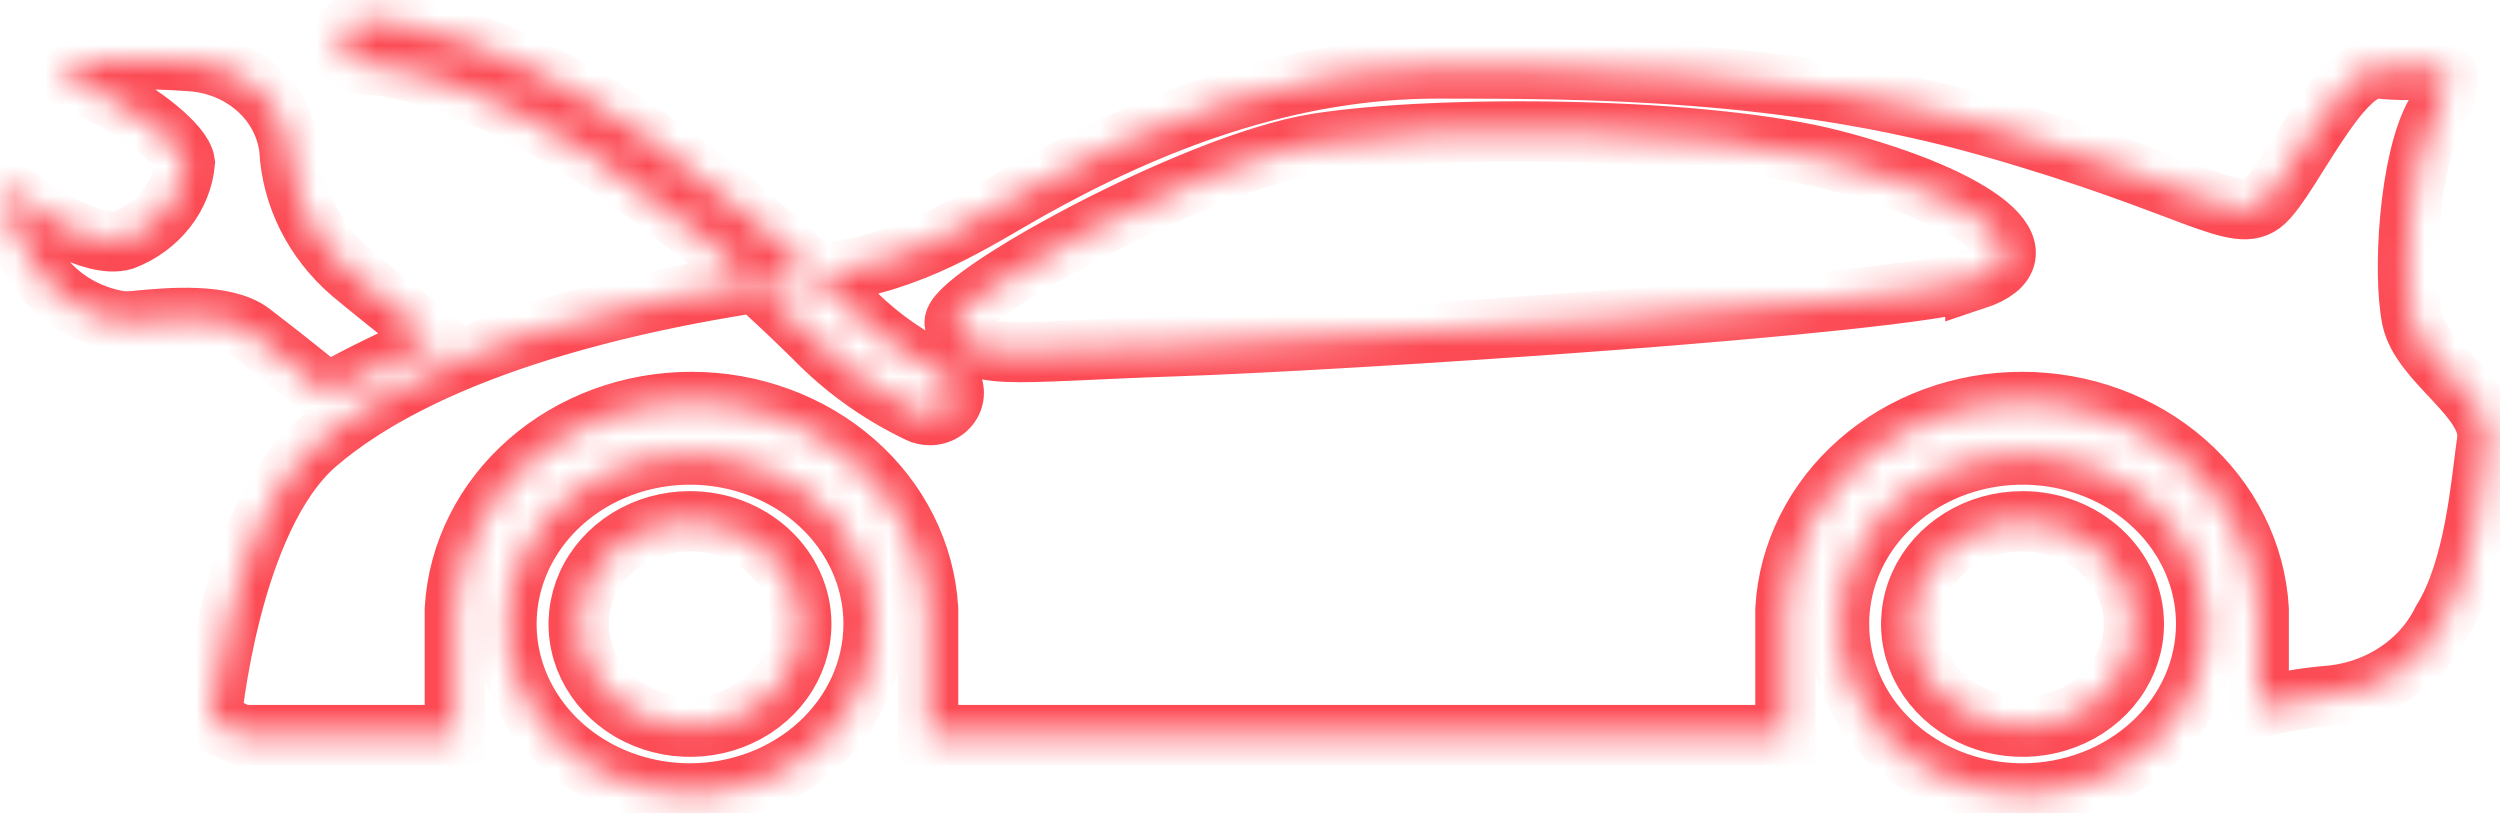 <svg width="83" height="27" viewBox="0 0 83 27" fill="none" xmlns="http://www.w3.org/2000/svg">
<mask id="path-1-inside-1_99_101" fill="white">
<path fill-rule="evenodd" clip-rule="evenodd" d="M80.073 10.574C79.773 9.099 79.973 5.318 80.873 3.751C81.773 2.184 80.873 2.274 80.873 2.274C80.242 2.337 79.605 2.337 78.974 2.274C77.674 2.181 76.075 5.87 75.175 6.7C74.275 7.53 72.877 6.146 66.081 4.21C59.284 2.273 52.588 2.274 47.691 2.274C42.794 2.274 38.196 4.026 34.098 6.333C32.418 7.279 30.303 8.721 27.401 9.066C20.205 9.926 13.941 11.777 10.511 14.721C7.613 17.211 7.011 23.943 7.011 23.943L8.01 24.403H15.099V20.22C15.207 18.363 16.082 16.615 17.544 15.336C19.005 14.057 20.943 13.344 22.957 13.344C24.971 13.344 26.909 14.057 28.371 15.336C29.833 16.615 30.707 18.363 30.815 20.22V24.404H59.275V20.22C59.382 18.363 60.257 16.615 61.719 15.336C63.181 14.057 65.118 13.344 67.133 13.344C69.147 13.344 71.085 14.057 72.546 15.336C74.008 16.615 74.883 18.363 74.99 20.22V23.505C75.704 23.311 76.436 23.18 77.175 23.113C78.008 23.062 78.81 22.805 79.496 22.367C80.183 21.93 80.728 21.329 81.074 20.628C82.173 18.876 82.372 16.017 82.572 14.634C82.772 13.251 80.373 12.049 80.073 10.574ZM65.581 9.283C63.082 10.112 44.592 11.312 38.995 11.496C33.398 11.68 32.199 12.049 31.7 10.758C31.396 9.977 39.628 5.411 43.724 4.766C47.821 4.12 56.647 4.212 60.882 5.318C65.723 6.583 68.08 8.457 65.581 9.286V9.283ZM22.907 26.341C21.701 26.34 20.524 26.01 19.522 25.392C18.52 24.773 17.74 23.895 17.279 22.867C16.818 21.839 16.698 20.709 16.933 19.618C17.169 18.527 17.749 17.525 18.602 16.739C19.454 15.952 20.54 15.417 21.721 15.2C22.903 14.983 24.128 15.095 25.241 15.521C26.355 15.946 27.306 16.667 27.976 17.592C28.645 18.517 29.002 19.604 29.002 20.716C29 22.208 28.357 23.637 27.214 24.692C26.071 25.746 24.522 26.339 22.907 26.341ZM22.907 17.305C22.175 17.305 21.461 17.505 20.853 17.88C20.245 18.255 19.772 18.788 19.492 19.411C19.213 20.035 19.14 20.721 19.282 21.383C19.425 22.044 19.777 22.652 20.294 23.129C20.811 23.606 21.47 23.931 22.187 24.063C22.904 24.194 23.647 24.127 24.322 23.869C24.997 23.61 25.575 23.173 25.981 22.612C26.387 22.051 26.604 21.391 26.604 20.716C26.602 19.812 26.212 18.945 25.519 18.305C24.826 17.665 23.887 17.305 22.907 17.305ZM67.147 26.341C65.942 26.34 64.764 26.01 63.762 25.391C62.761 24.773 61.98 23.894 61.52 22.866C61.059 21.839 60.939 20.708 61.175 19.617C61.41 18.526 61.991 17.525 62.843 16.738C63.695 15.952 64.781 15.417 65.963 15.2C67.145 14.983 68.37 15.095 69.483 15.521C70.596 15.947 71.547 16.667 72.217 17.592C72.886 18.517 73.243 19.604 73.243 20.716C73.241 22.208 72.598 23.638 71.455 24.692C70.312 25.747 68.762 26.339 67.147 26.341ZM67.147 17.305C66.416 17.305 65.701 17.505 65.094 17.88C64.486 18.256 64.012 18.788 63.733 19.412C63.453 20.035 63.38 20.721 63.523 21.383C63.666 22.045 64.018 22.653 64.535 23.13C65.052 23.607 65.711 23.931 66.428 24.063C67.145 24.194 67.888 24.127 68.563 23.868C69.239 23.61 69.816 23.173 70.222 22.612C70.628 22.051 70.845 21.391 70.845 20.716C70.843 19.812 70.453 18.944 69.76 18.305C69.067 17.665 68.127 17.305 67.147 17.305ZM30.872 13.783C30.741 13.783 30.612 13.752 30.496 13.695C29.285 13.116 28.188 12.351 27.253 11.434C22.082 6.272 16.986 3.001 12.901 2.222C12.668 2.178 12.432 2.15 12.195 2.139C12.084 2.144 11.972 2.127 11.869 2.09C11.765 2.052 11.671 1.995 11.592 1.923C11.514 1.85 11.453 1.763 11.412 1.667C11.373 1.571 11.355 1.468 11.36 1.366C11.366 1.263 11.394 1.163 11.444 1.071C11.494 0.979 11.564 0.898 11.65 0.832C11.736 0.767 11.836 0.719 11.943 0.691C12.05 0.663 12.162 0.657 12.273 0.671C12.592 0.685 12.91 0.721 13.224 0.78C18.877 1.857 24.611 6.625 28.427 10.435C29.242 11.231 30.196 11.894 31.25 12.397C31.406 12.475 31.529 12.599 31.6 12.749C31.671 12.899 31.686 13.066 31.642 13.225C31.599 13.383 31.5 13.524 31.361 13.625C31.221 13.726 31.05 13.782 30.872 13.783ZM4.062 10.671C4.263 10.675 4.463 10.664 4.662 10.638C5.574 10.555 7.473 10.377 8.349 11.052C9.084 11.617 9.398 11.858 10.879 13.047C12.036 12.409 13.23 11.828 14.455 11.308C13.167 10.28 12.104 9.425 11.666 9.058C10.427 7.989 9.688 6.516 9.607 4.952C9.518 4.182 9.137 3.466 8.53 2.931C7.923 2.395 7.131 2.076 6.294 2.029C4.98 1.929 3.659 1.951 2.351 2.094C2.296 2.104 2.245 2.128 2.206 2.165C2.166 2.201 2.139 2.247 2.129 2.298C2.118 2.348 2.124 2.401 2.146 2.448C2.168 2.495 2.205 2.535 2.252 2.563C2.273 2.576 2.431 2.664 3.536 3.188C4.671 3.729 6.057 4.814 6.138 5.399C6.086 5.956 5.869 6.49 5.511 6.943C5.154 7.395 4.67 7.749 4.11 7.966C3.064 8.281 1.119 6.981 0.458 6.453C0.41 6.416 0.35 6.394 0.288 6.392C0.225 6.39 0.163 6.407 0.113 6.441C0.062 6.475 0.026 6.524 0.01 6.579C-0.007 6.635 -0.002 6.694 0.023 6.747C0.033 6.77 0.283 7.314 1.197 8.867C1.501 9.344 1.915 9.753 2.41 10.066C2.906 10.378 3.47 10.585 4.062 10.671Z"/>
</mask>
<path fill-rule="evenodd" clip-rule="evenodd" d="M80.073 10.574C79.773 9.099 79.973 5.318 80.873 3.751C81.773 2.184 80.873 2.274 80.873 2.274C80.242 2.337 79.605 2.337 78.974 2.274C77.674 2.181 76.075 5.87 75.175 6.7C74.275 7.53 72.877 6.146 66.081 4.21C59.284 2.273 52.588 2.274 47.691 2.274C42.794 2.274 38.196 4.026 34.098 6.333C32.418 7.279 30.303 8.721 27.401 9.066C20.205 9.926 13.941 11.777 10.511 14.721C7.613 17.211 7.011 23.943 7.011 23.943L8.01 24.403H15.099V20.22C15.207 18.363 16.082 16.615 17.544 15.336C19.005 14.057 20.943 13.344 22.957 13.344C24.971 13.344 26.909 14.057 28.371 15.336C29.833 16.615 30.707 18.363 30.815 20.22V24.404H59.275V20.22C59.382 18.363 60.257 16.615 61.719 15.336C63.181 14.057 65.118 13.344 67.133 13.344C69.147 13.344 71.085 14.057 72.546 15.336C74.008 16.615 74.883 18.363 74.99 20.22V23.505C75.704 23.311 76.436 23.18 77.175 23.113C78.008 23.062 78.81 22.805 79.496 22.367C80.183 21.93 80.728 21.329 81.074 20.628C82.173 18.876 82.372 16.017 82.572 14.634C82.772 13.251 80.373 12.049 80.073 10.574ZM65.581 9.283C63.082 10.112 44.592 11.312 38.995 11.496C33.398 11.68 32.199 12.049 31.7 10.758C31.396 9.977 39.628 5.411 43.724 4.766C47.821 4.12 56.647 4.212 60.882 5.318C65.723 6.583 68.08 8.457 65.581 9.286V9.283ZM22.907 26.341C21.701 26.34 20.524 26.01 19.522 25.392C18.52 24.773 17.74 23.895 17.279 22.867C16.818 21.839 16.698 20.709 16.933 19.618C17.169 18.527 17.749 17.525 18.602 16.739C19.454 15.952 20.54 15.417 21.721 15.2C22.903 14.983 24.128 15.095 25.241 15.521C26.355 15.946 27.306 16.667 27.976 17.592C28.645 18.517 29.002 19.604 29.002 20.716C29 22.208 28.357 23.637 27.214 24.692C26.071 25.746 24.522 26.339 22.907 26.341ZM22.907 17.305C22.175 17.305 21.461 17.505 20.853 17.88C20.245 18.255 19.772 18.788 19.492 19.411C19.213 20.035 19.14 20.721 19.282 21.383C19.425 22.044 19.777 22.652 20.294 23.129C20.811 23.606 21.47 23.931 22.187 24.063C22.904 24.194 23.647 24.127 24.322 23.869C24.997 23.61 25.575 23.173 25.981 22.612C26.387 22.051 26.604 21.391 26.604 20.716C26.602 19.812 26.212 18.945 25.519 18.305C24.826 17.665 23.887 17.305 22.907 17.305ZM67.147 26.341C65.942 26.34 64.764 26.01 63.762 25.391C62.761 24.773 61.98 23.894 61.52 22.866C61.059 21.839 60.939 20.708 61.175 19.617C61.41 18.526 61.991 17.525 62.843 16.738C63.695 15.952 64.781 15.417 65.963 15.2C67.145 14.983 68.37 15.095 69.483 15.521C70.596 15.947 71.547 16.667 72.217 17.592C72.886 18.517 73.243 19.604 73.243 20.716C73.241 22.208 72.598 23.638 71.455 24.692C70.312 25.747 68.762 26.339 67.147 26.341ZM67.147 17.305C66.416 17.305 65.701 17.505 65.094 17.88C64.486 18.256 64.012 18.788 63.733 19.412C63.453 20.035 63.38 20.721 63.523 21.383C63.666 22.045 64.018 22.653 64.535 23.13C65.052 23.607 65.711 23.931 66.428 24.063C67.145 24.194 67.888 24.127 68.563 23.868C69.239 23.61 69.816 23.173 70.222 22.612C70.628 22.051 70.845 21.391 70.845 20.716C70.843 19.812 70.453 18.944 69.76 18.305C69.067 17.665 68.127 17.305 67.147 17.305ZM30.872 13.783C30.741 13.783 30.612 13.752 30.496 13.695C29.285 13.116 28.188 12.351 27.253 11.434C22.082 6.272 16.986 3.001 12.901 2.222C12.668 2.178 12.432 2.15 12.195 2.139C12.084 2.144 11.972 2.127 11.869 2.09C11.765 2.052 11.671 1.995 11.592 1.923C11.514 1.85 11.453 1.763 11.412 1.667C11.373 1.571 11.355 1.468 11.36 1.366C11.366 1.263 11.394 1.163 11.444 1.071C11.494 0.979 11.564 0.898 11.65 0.832C11.736 0.767 11.836 0.719 11.943 0.691C12.05 0.663 12.162 0.657 12.273 0.671C12.592 0.685 12.91 0.721 13.224 0.78C18.877 1.857 24.611 6.625 28.427 10.435C29.242 11.231 30.196 11.894 31.25 12.397C31.406 12.475 31.529 12.599 31.6 12.749C31.671 12.899 31.686 13.066 31.642 13.225C31.599 13.383 31.5 13.524 31.361 13.625C31.221 13.726 31.05 13.782 30.872 13.783ZM4.062 10.671C4.263 10.675 4.463 10.664 4.662 10.638C5.574 10.555 7.473 10.377 8.349 11.052C9.084 11.617 9.398 11.858 10.879 13.047C12.036 12.409 13.23 11.828 14.455 11.308C13.167 10.28 12.104 9.425 11.666 9.058C10.427 7.989 9.688 6.516 9.607 4.952C9.518 4.182 9.137 3.466 8.53 2.931C7.923 2.395 7.131 2.076 6.294 2.029C4.98 1.929 3.659 1.951 2.351 2.094C2.296 2.104 2.245 2.128 2.206 2.165C2.166 2.201 2.139 2.247 2.129 2.298C2.118 2.348 2.124 2.401 2.146 2.448C2.168 2.495 2.205 2.535 2.252 2.563C2.273 2.576 2.431 2.664 3.536 3.188C4.671 3.729 6.057 4.814 6.138 5.399C6.086 5.956 5.869 6.49 5.511 6.943C5.154 7.395 4.67 7.749 4.11 7.966C3.064 8.281 1.119 6.981 0.458 6.453C0.41 6.416 0.35 6.394 0.288 6.392C0.225 6.39 0.163 6.407 0.113 6.441C0.062 6.475 0.026 6.524 0.01 6.579C-0.007 6.635 -0.002 6.694 0.023 6.747C0.033 6.77 0.283 7.314 1.197 8.867C1.501 9.344 1.915 9.753 2.41 10.066C2.906 10.378 3.47 10.585 4.062 10.671Z" stroke="#FC4B55" stroke-width="2" mask="url(#path-1-inside-1_99_101)"/>
</svg>
